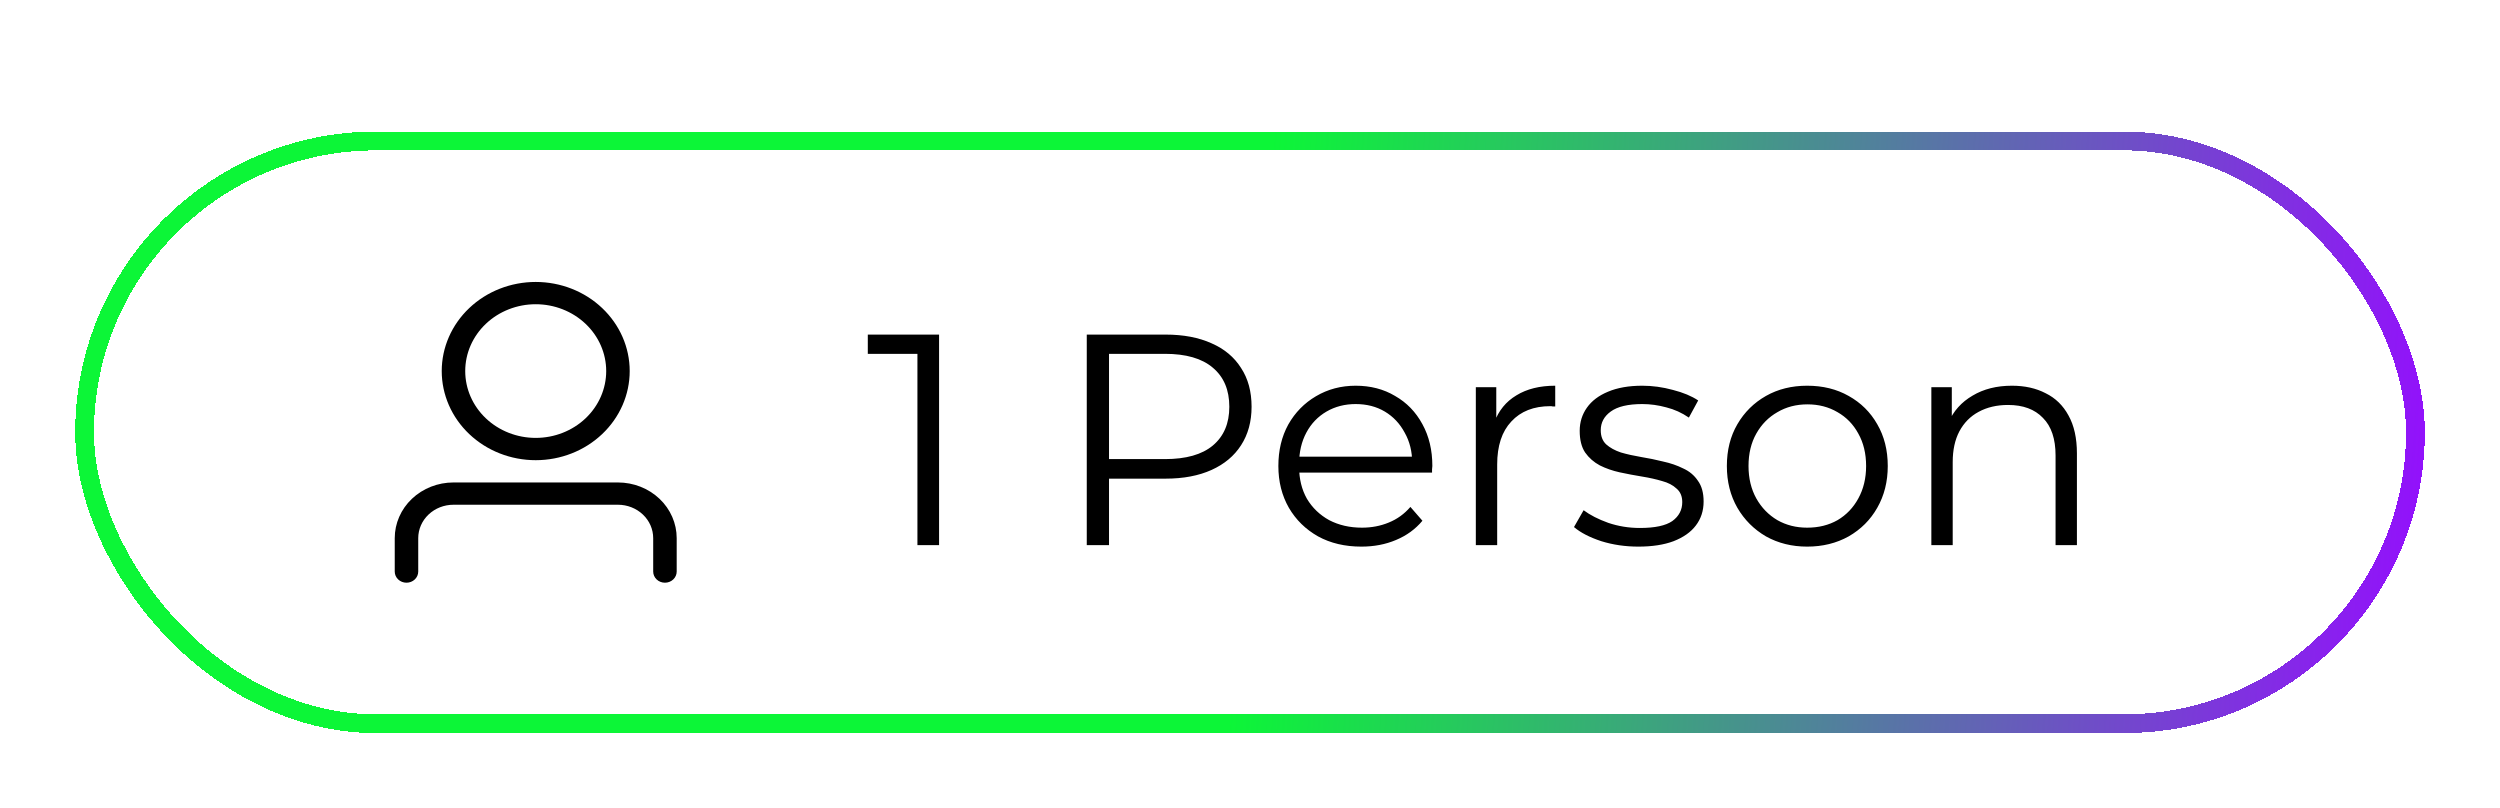 <svg width="133" height="43" viewBox="0 0 133 43" fill="none" xmlns="http://www.w3.org/2000/svg">
<g filter="url(#filter0_d_1353_3)">
<rect x="2.5" y="0.5" width="124" height="31" rx="15.5" stroke="url(#paint0_linear_1353_3)" shape-rendering="crispEdges"/>
<path d="M26.5 16.296C27.495 16.296 28.448 15.922 29.152 15.255C29.855 14.588 30.25 13.684 30.25 12.741C30.25 11.798 29.855 10.893 29.152 10.227C28.448 9.56 27.495 9.185 26.5 9.185C25.505 9.185 24.552 9.56 23.848 10.227C23.145 10.893 22.75 11.798 22.75 12.741C22.75 13.684 23.145 14.588 23.848 15.255C24.552 15.922 25.505 16.296 26.5 16.296ZM26.5 17.482C25.174 17.482 23.902 16.982 22.965 16.093C22.027 15.204 21.5 13.998 21.5 12.741C21.5 11.483 22.027 10.278 22.965 9.389C23.902 8.499 25.174 8 26.5 8C27.826 8 29.098 8.499 30.035 9.389C30.973 10.278 31.5 11.483 31.5 12.741C31.5 13.998 30.973 15.204 30.035 16.093C29.098 16.982 27.826 17.482 26.5 17.482ZM32.75 23.407V21.63C32.75 21.158 32.553 20.706 32.201 20.373C31.849 20.039 31.372 19.852 30.875 19.852H22.125C21.628 19.852 21.151 20.039 20.799 20.373C20.448 20.706 20.25 21.158 20.25 21.63V23.407C20.25 23.565 20.184 23.715 20.067 23.826C19.95 23.938 19.791 24 19.625 24C19.459 24 19.3 23.938 19.183 23.826C19.066 23.715 19 23.565 19 23.407V21.63C19 20.844 19.329 20.09 19.915 19.535C20.501 18.979 21.296 18.667 22.125 18.667H30.875C31.704 18.667 32.499 18.979 33.085 19.535C33.671 20.09 34 20.844 34 21.63V23.407C34 23.565 33.934 23.715 33.817 23.826C33.7 23.938 33.541 24 33.375 24C33.209 24 33.05 23.938 32.933 23.826C32.816 23.715 32.75 23.565 32.75 23.407Z" fill="black"/>
<path d="M46.807 22V11.28L47.319 11.824H44.167V10.8H47.959V22H46.807ZM55.816 22V10.8H60.008C60.958 10.8 61.773 10.955 62.456 11.264C63.139 11.563 63.661 12 64.024 12.576C64.397 13.141 64.584 13.829 64.584 14.64C64.584 15.429 64.397 16.112 64.024 16.688C63.661 17.253 63.139 17.691 62.456 18C61.773 18.309 60.958 18.464 60.008 18.464H56.472L57 17.904V22H55.816ZM57 18L56.472 17.424H59.976C61.096 17.424 61.944 17.184 62.52 16.704C63.107 16.213 63.4 15.525 63.4 14.64C63.4 13.744 63.107 13.051 62.52 12.56C61.944 12.069 61.096 11.824 59.976 11.824H56.472L57 11.264V18ZM70.425 22.08C69.551 22.08 68.783 21.899 68.121 21.536C67.46 21.163 66.943 20.656 66.569 20.016C66.196 19.365 66.009 18.624 66.009 17.792C66.009 16.96 66.185 16.224 66.537 15.584C66.9 14.944 67.391 14.443 68.009 14.08C68.639 13.707 69.343 13.52 70.121 13.52C70.911 13.52 71.609 13.701 72.217 14.064C72.836 14.416 73.321 14.917 73.673 15.568C74.025 16.208 74.201 16.949 74.201 17.792C74.201 17.845 74.196 17.904 74.185 17.968C74.185 18.021 74.185 18.08 74.185 18.144H66.873V17.296H73.577L73.129 17.632C73.129 17.024 72.996 16.485 72.729 16.016C72.473 15.536 72.121 15.163 71.673 14.896C71.225 14.629 70.708 14.496 70.121 14.496C69.545 14.496 69.028 14.629 68.569 14.896C68.111 15.163 67.753 15.536 67.497 16.016C67.241 16.496 67.113 17.045 67.113 17.664V17.84C67.113 18.48 67.252 19.045 67.529 19.536C67.817 20.016 68.212 20.395 68.713 20.672C69.225 20.939 69.807 21.072 70.457 21.072C70.969 21.072 71.444 20.981 71.881 20.8C72.329 20.619 72.713 20.341 73.033 19.968L73.673 20.704C73.3 21.152 72.831 21.493 72.265 21.728C71.711 21.963 71.097 22.08 70.425 22.08ZM76.514 22V13.6H77.602V15.888L77.49 15.488C77.724 14.848 78.119 14.363 78.674 14.032C79.228 13.691 79.916 13.52 80.738 13.52V14.624C80.695 14.624 80.652 14.624 80.61 14.624C80.567 14.613 80.524 14.608 80.482 14.608C79.596 14.608 78.903 14.88 78.402 15.424C77.9 15.957 77.65 16.72 77.65 17.712V22H76.514ZM85.16 22.08C84.467 22.08 83.811 21.984 83.192 21.792C82.574 21.589 82.088 21.339 81.736 21.04L82.248 20.144C82.59 20.4 83.027 20.624 83.56 20.816C84.094 20.997 84.654 21.088 85.24 21.088C86.04 21.088 86.616 20.965 86.968 20.72C87.32 20.464 87.496 20.128 87.496 19.712C87.496 19.403 87.395 19.163 87.192 18.992C87 18.811 86.744 18.677 86.424 18.592C86.104 18.496 85.747 18.416 85.352 18.352C84.958 18.288 84.563 18.213 84.168 18.128C83.784 18.043 83.432 17.92 83.112 17.76C82.792 17.589 82.531 17.36 82.328 17.072C82.136 16.784 82.04 16.4 82.04 15.92C82.04 15.461 82.168 15.051 82.424 14.688C82.68 14.325 83.054 14.043 83.544 13.84C84.046 13.627 84.654 13.52 85.368 13.52C85.912 13.52 86.456 13.595 87 13.744C87.544 13.883 87.992 14.069 88.344 14.304L87.848 15.216C87.475 14.96 87.075 14.779 86.648 14.672C86.222 14.555 85.795 14.496 85.368 14.496C84.611 14.496 84.051 14.629 83.688 14.896C83.336 15.152 83.16 15.483 83.16 15.888C83.16 16.208 83.256 16.459 83.448 16.64C83.651 16.821 83.912 16.965 84.232 17.072C84.563 17.168 84.92 17.248 85.304 17.312C85.699 17.376 86.088 17.456 86.472 17.552C86.867 17.637 87.224 17.76 87.544 17.92C87.875 18.069 88.136 18.288 88.328 18.576C88.531 18.853 88.632 19.221 88.632 19.68C88.632 20.171 88.494 20.597 88.216 20.96C87.95 21.312 87.555 21.589 87.032 21.792C86.52 21.984 85.896 22.08 85.16 22.08ZM94.141 22.08C93.33 22.08 92.6 21.899 91.949 21.536C91.309 21.163 90.802 20.656 90.429 20.016C90.055 19.365 89.869 18.624 89.869 17.792C89.869 16.949 90.055 16.208 90.429 15.568C90.802 14.928 91.309 14.427 91.949 14.064C92.589 13.701 93.32 13.52 94.141 13.52C94.973 13.52 95.709 13.701 96.349 14.064C96.999 14.427 97.506 14.928 97.869 15.568C98.242 16.208 98.429 16.949 98.429 17.792C98.429 18.624 98.242 19.365 97.869 20.016C97.506 20.656 96.999 21.163 96.349 21.536C95.698 21.899 94.962 22.08 94.141 22.08ZM94.141 21.072C94.749 21.072 95.287 20.939 95.757 20.672C96.226 20.395 96.594 20.011 96.861 19.52C97.138 19.019 97.277 18.443 97.277 17.792C97.277 17.131 97.138 16.555 96.861 16.064C96.594 15.573 96.226 15.195 95.757 14.928C95.287 14.651 94.754 14.512 94.157 14.512C93.559 14.512 93.026 14.651 92.557 14.928C92.088 15.195 91.714 15.573 91.437 16.064C91.159 16.555 91.021 17.131 91.021 17.792C91.021 18.443 91.159 19.019 91.437 19.52C91.714 20.011 92.088 20.395 92.557 20.672C93.026 20.939 93.554 21.072 94.141 21.072ZM105.036 13.52C105.719 13.52 106.316 13.653 106.828 13.92C107.351 14.176 107.756 14.571 108.044 15.104C108.343 15.637 108.492 16.309 108.492 17.12V22H107.356V17.232C107.356 16.347 107.132 15.68 106.684 15.232C106.247 14.773 105.628 14.544 104.828 14.544C104.231 14.544 103.708 14.667 103.26 14.912C102.823 15.147 102.481 15.493 102.236 15.952C102.001 16.4 101.884 16.944 101.884 17.584V22H100.748V13.6H101.836V15.904L101.66 15.472C101.927 14.864 102.353 14.389 102.94 14.048C103.527 13.696 104.225 13.52 105.036 13.52Z" fill="black"/>
</g>
<defs>
<filter id="filter0_d_1353_3" x="0" y="0" width="133" height="43" filterUnits="userSpaceOnUse" color-interpolation-filters="sRGB">
<feFlood flood-opacity="0" result="BackgroundImageFix"/>
<feColorMatrix in="SourceAlpha" type="matrix" values="0 0 0 0 0 0 0 0 0 0 0 0 0 0 0 0 0 0 127 0" result="hardAlpha"/>
<feOffset dx="2" dy="7"/>
<feGaussianBlur stdDeviation="2"/>
<feComposite in2="hardAlpha" operator="out"/>
<feColorMatrix type="matrix" values="0 0 0 0 0 0 0 0 0 0 0 0 0 0 0 0 0 0 0.25 0"/>
<feBlend mode="normal" in2="BackgroundImageFix" result="effect1_dropShadow_1353_3"/>
<feBlend mode="normal" in="SourceGraphic" in2="effect1_dropShadow_1353_3" result="shape"/>
</filter>
<linearGradient id="paint0_linear_1353_3" x1="2" y1="0" x2="128.694" y2="9.565" gradientUnits="userSpaceOnUse">
<stop offset="0.5" stop-color="#0CF637"/>
<stop offset="1" stop-color="#950DFF"/>
</linearGradient>
</defs>
</svg>
